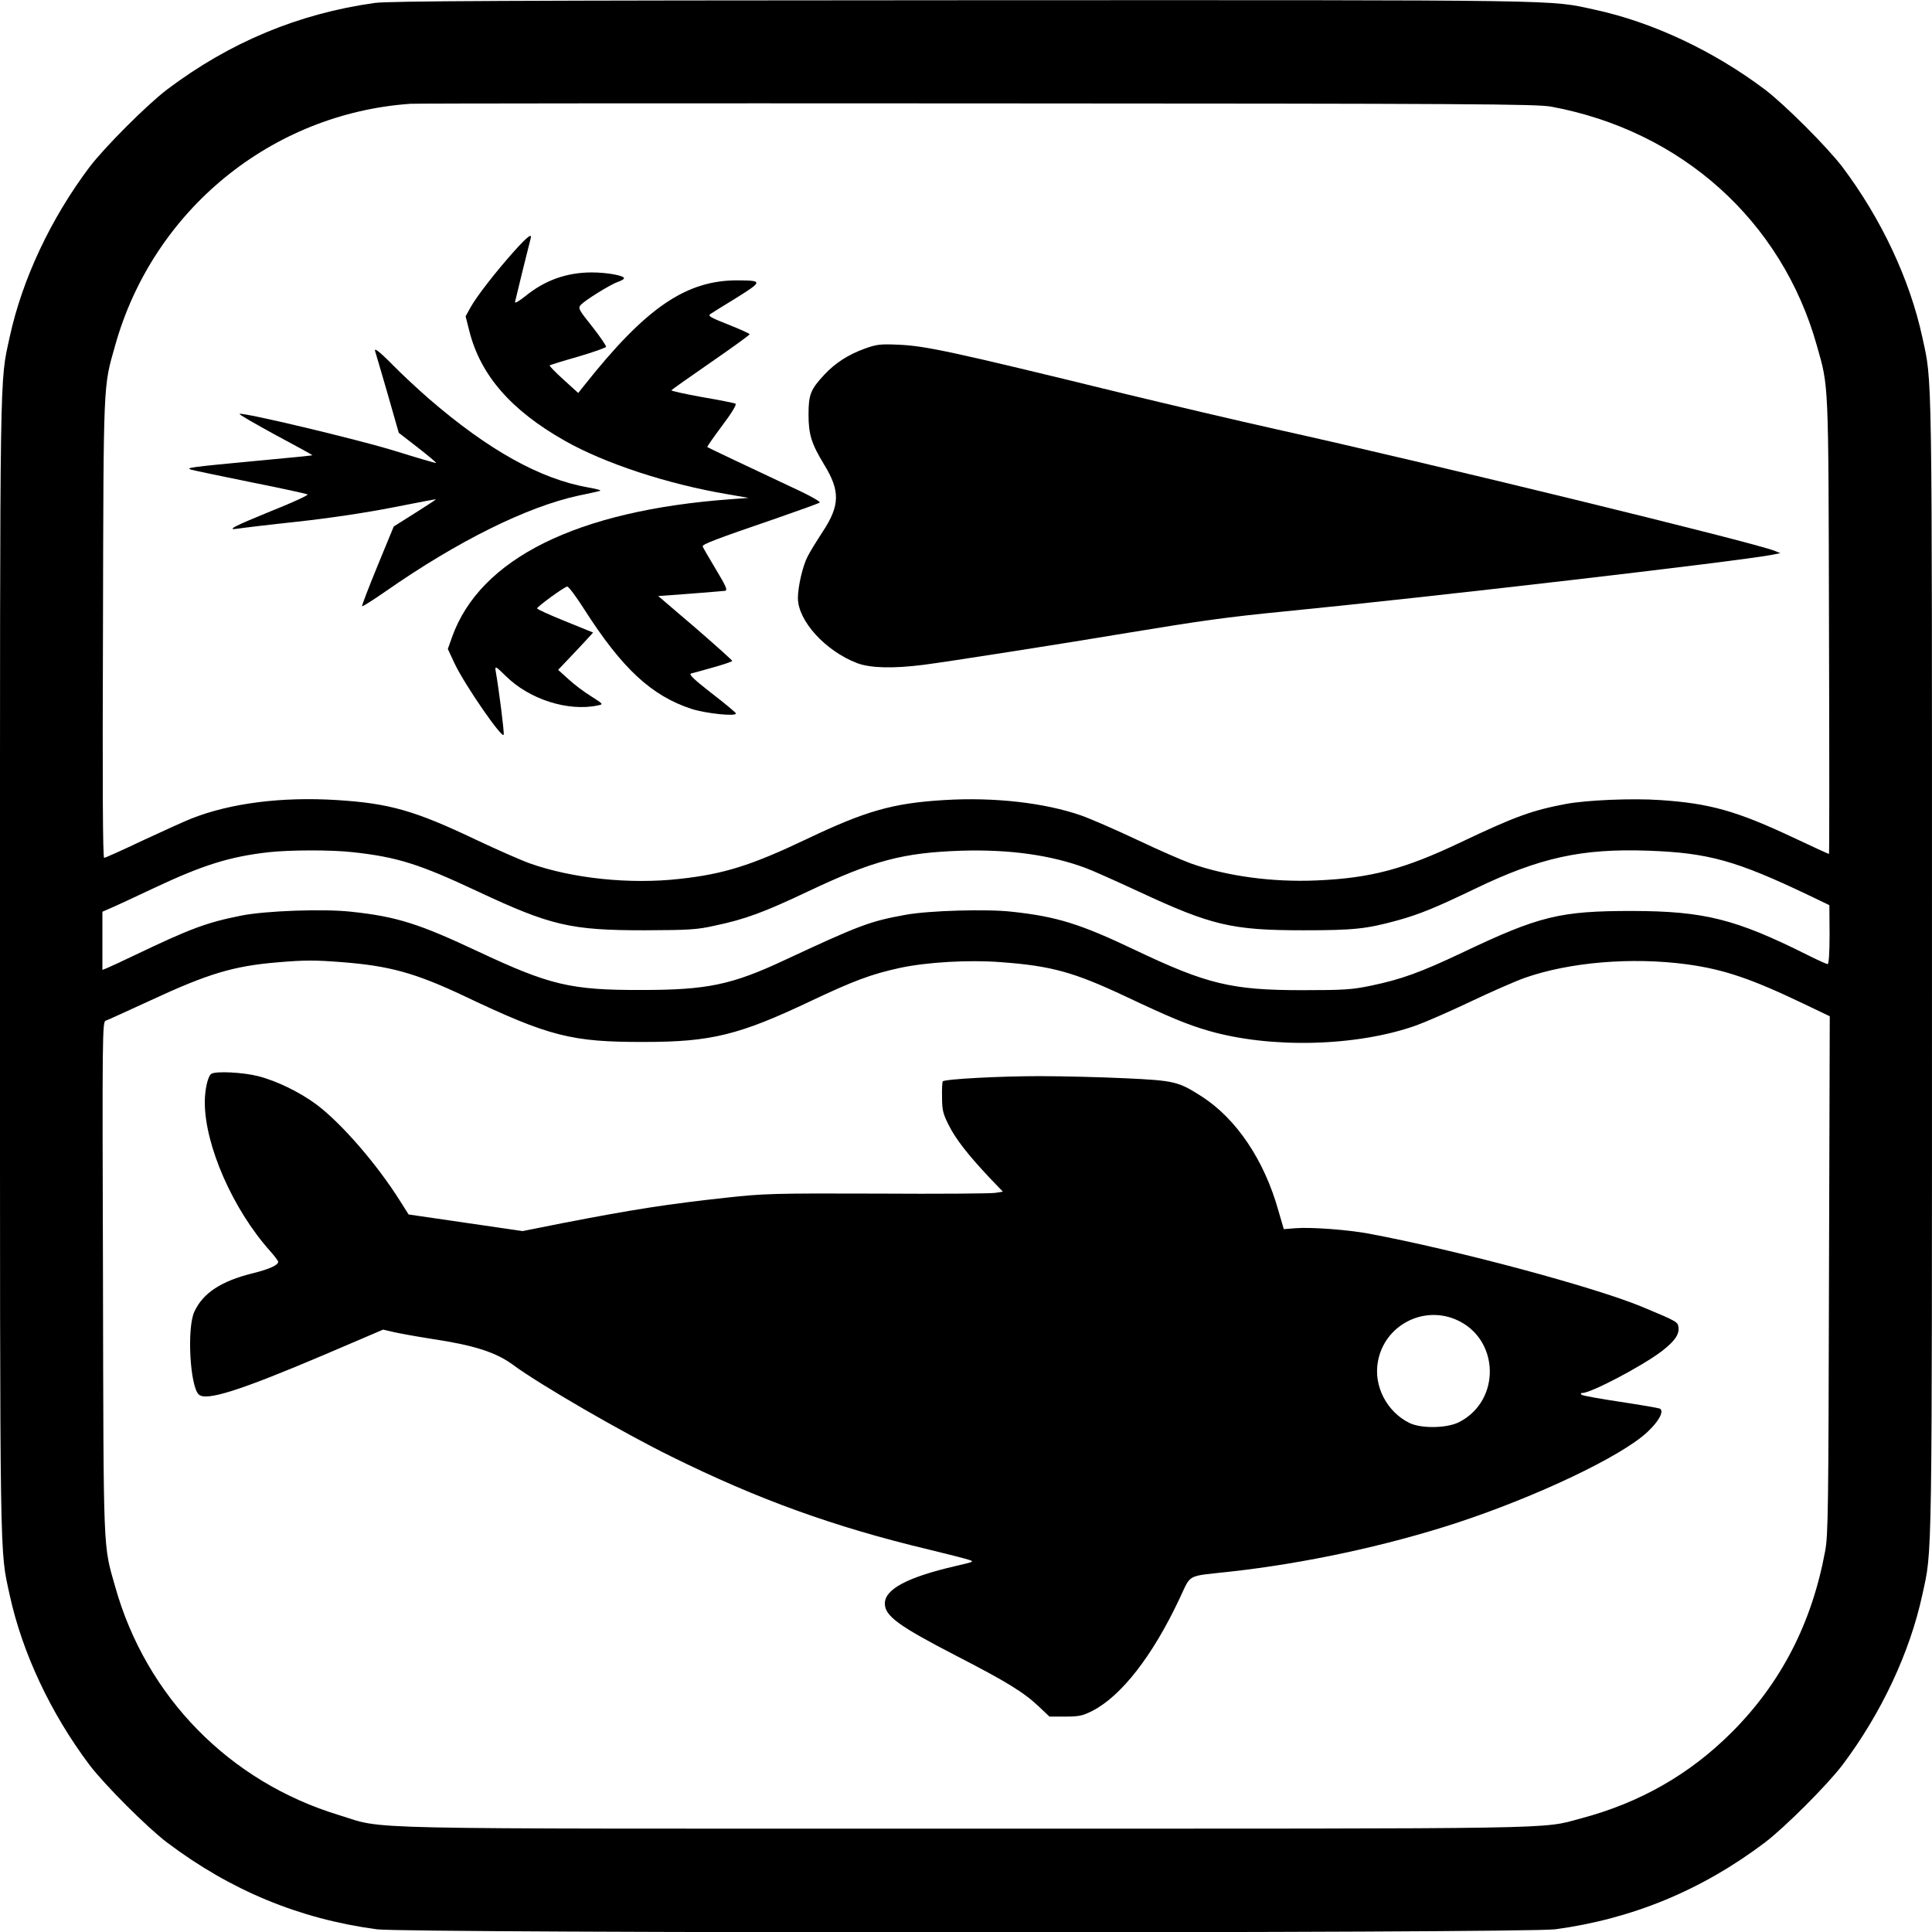 <?xml version="1.0" standalone="no"?>
<!DOCTYPE svg PUBLIC "-//W3C//DTD SVG 20010904//EN"
 "http://www.w3.org/TR/2001/REC-SVG-20010904/DTD/svg10.dtd">
<svg version="1.0" xmlns="http://www.w3.org/2000/svg"
 width="110592pt" height="110592pt" viewBox="0 0 110592 110592"
 preserveAspectRatio="xMidYMid meet">
<g transform="translate(0,110592) scale(11.059,-11.059)"
fill="#000000" stroke="none">
<path d="M1940 9985 c-394 -55 -750 -203 -1075 -448 -103 -78 -324 -299 -402
-402 -200 -266 -348 -580 -413 -880 -52 -241 -50 -92 -50 -3255 0 -3163 -2
-3014 50 -3255 65 -300 213 -614 413 -880 78 -103 299 -324 402 -402 329 -248
684 -395 1085 -449 157 -21 5943 -21 6100 0 399 54 758 202 1085 449 103 78
324 299 402 402 200 266 348 580 413 880 52 241 50 92 50 3255 0 3163 2 3014
-50 3255 -65 300 -213 614 -413 880 -78 103 -299 324 -402 402 -266 200 -580
348 -880 413 -241 52 -90 50 -3265 49 -2387 -1 -2973 -4 -3050 -14z m6090
-537 c674 -125 1193 -591 1374 -1236 62 -219 60 -168 63 -1454 2 -648 2 -1178
0 -1178 -3 0 -85 38 -183 84 -295 139 -435 178 -691 195 -144 10 -379 0 -487
-20 -175 -33 -262 -64 -546 -199 -292 -139 -466 -185 -745 -197 -229 -10 -465
22 -651 88 -44 16 -171 71 -280 123 -110 52 -239 108 -287 125 -189 66 -452
96 -710 80 -266 -16 -406 -56 -714 -203 -286 -136 -427 -180 -655 -205 -258
-29 -554 2 -775 80 -45 16 -172 72 -280 123 -317 151 -448 188 -719 205 -286
18 -552 -16 -754 -96 -36 -14 -149 -66 -253 -114 -103 -49 -192 -89 -198 -89
-7 0 -9 374 -6 1188 3 1297 1 1245 63 1464 196 700 809 1201 1529 1251 28 2
1348 3 2935 2 2571 -1 2894 -3 2970 -17z m-6202 -3859 c228 -25 343 -61 647
-204 376 -176 479 -200 860 -200 232 1 271 3 365 24 157 33 254 69 480 176
342 162 494 202 800 212 244 7 457 -22 638 -89 31 -11 156 -67 277 -123 376
-175 481 -200 850 -200 264 0 327 7 488 51 115 32 196 65 402 164 334 161 551
209 895 197 313 -11 456 -51 837 -233 l102 -49 1 -152 c0 -97 -4 -153 -10
-153 -6 0 -54 22 -108 49 -368 184 -531 225 -902 226 -376 0 -481 -25 -884
-217 -216 -102 -313 -137 -471 -170 -97 -20 -138 -23 -355 -23 -365 0 -493 31
-865 208 -281 134 -404 173 -637 198 -130 15 -433 6 -551 -16 -183 -33 -237
-53 -625 -234 -275 -129 -403 -155 -742 -155 -366 -1 -474 25 -845 199 -306
144 -422 181 -657 206 -143 16 -445 5 -569 -20 -181 -36 -263 -67 -554 -206
-66 -32 -130 -61 -142 -66 l-23 -9 0 151 0 150 48 21 c26 11 126 58 222 103
249 117 387 161 590 184 109 12 326 13 438 0z m-58 -569 c246 -19 380 -56 634
-176 440 -209 555 -238 931 -237 346 0 491 36 860 211 224 106 315 140 462
172 138 30 358 43 523 30 262 -19 379 -52 645 -177 233 -110 320 -146 430
-178 321 -93 766 -82 1074 27 47 17 174 72 281 123 107 51 235 107 283 124
231 81 552 108 837 70 191 -26 331 -73 603 -203 l138 -66 -4 -1338 c-3 -1218
-4 -1345 -20 -1431 -69 -373 -228 -681 -482 -936 -220 -220 -476 -366 -785
-448 -205 -55 -49 -52 -3185 -52 -3250 0 -2990 -6 -3240 70 -567 172 -999 612
-1159 1183 -63 221 -60 152 -63 1600 -4 1264 -3 1323 14 1329 10 3 114 51 232
105 299 139 430 178 657 197 141 12 193 12 334 1z"/>
<path d="M2664 8703 c-96 -107 -197 -237 -228 -293 l-26 -47 20 -79 c58 -227
216 -408 493 -565 208 -118 534 -225 843 -277 l109 -19 -95 -7 c-793 -58
-1295 -307 -1440 -713 l-22 -62 35 -75 c53 -112 247 -392 254 -369 4 10 -24
231 -42 334 -3 23 2 20 53 -30 122 -121 323 -185 477 -152 29 6 29 6 -35 47
-36 22 -89 62 -118 89 l-53 48 58 61 c32 34 73 77 91 97 l32 35 -145 59 c-80
32 -145 62 -145 66 0 9 141 112 156 113 7 1 47 -53 89 -119 195 -305 347 -446
554 -514 74 -24 236 -41 230 -23 -2 5 -59 53 -127 105 -91 71 -118 97 -105
101 10 2 62 17 116 32 53 15 97 30 97 33 0 4 -86 81 -191 172 l-192 164 164
12 c90 7 172 14 182 15 14 3 6 22 -48 112 -36 60 -67 113 -68 118 -2 11 71 39
378 144 121 42 224 79 228 83 4 4 -39 29 -95 56 -275 129 -483 228 -487 231
-2 2 33 52 77 111 52 69 76 110 69 114 -7 3 -85 19 -174 34 -89 16 -160 32
-158 35 3 4 95 69 205 145 110 76 200 141 200 145 0 4 -50 26 -110 50 -94 37
-107 45 -93 55 10 6 71 45 137 85 133 83 133 88 10 89 -271 3 -480 -140 -800
-544 l-31 -39 -76 69 c-42 38 -74 71 -72 74 3 2 69 23 147 45 78 23 143 46
145 51 1 6 -31 53 -72 105 -71 89 -74 95 -58 113 23 24 151 104 191 118 18 6
32 14 32 19 0 14 -88 30 -167 30 -130 0 -244 -41 -344 -123 -36 -28 -55 -39
-53 -29 8 36 75 308 80 325 10 33 -13 16 -82 -60z"/>
<path d="M4477 8196 c-86 -31 -153 -74 -210 -135 -71 -76 -82 -103 -82 -206 0
-104 15 -151 81 -260 83 -135 82 -211 -7 -346 -32 -49 -68 -107 -79 -130 -25
-47 -50 -156 -50 -214 0 -118 142 -274 306 -337 69 -26 185 -29 344 -9 125 16
725 110 1060 166 375 62 509 81 805 110 762 75 2336 258 2525 293 l45 9 -29
12 c-107 43 -1789 454 -2583 630 -198 44 -554 128 -790 185 -891 218 -1023
246 -1163 252 -93 4 -112 2 -173 -20z"/>
<path d="M1943 8178 c2 -7 31 -104 63 -215 l58 -203 98 -76 c54 -42 97 -78 95
-80 -1 -2 -97 26 -212 62 -191 59 -782 200 -805 192 -6 -2 78 -50 184 -108
107 -57 194 -105 193 -106 -1 -2 -126 -14 -277 -28 -360 -34 -382 -37 -350
-47 14 -4 153 -33 310 -65 157 -31 288 -60 292 -63 5 -4 -80 -43 -188 -86
-194 -79 -237 -101 -172 -91 18 3 157 20 308 36 173 19 357 47 495 74 121 24
221 43 222 42 1 -1 -48 -33 -108 -71 l-111 -70 -84 -204 c-46 -112 -82 -206
-80 -209 3 -2 58 33 123 78 371 259 730 437 998 495 44 9 91 19 105 23 18 3 2
9 -55 19 -249 44 -517 193 -827 461 -57 50 -139 126 -183 171 -75 76 -103 97
-92 69z"/>
<path d="M1094 4442 c-18 -11 -34 -81 -34 -147 0 -223 145 -554 337 -769 23
-26 43 -52 43 -57 0 -17 -46 -38 -130 -59 -164 -40 -259 -102 -304 -199 -39
-84 -23 -382 22 -428 37 -37 208 17 651 205 l304 130 56 -13 c31 -7 119 -23
196 -35 220 -33 331 -69 420 -134 139 -103 568 -351 820 -475 449 -222 841
-364 1335 -482 91 -22 181 -45 200 -51 35 -11 34 -11 -61 -33 -251 -58 -369
-120 -369 -195 0 -64 71 -116 369 -270 262 -135 350 -189 428 -263 l55 -52 82
0 c70 0 89 4 139 29 151 77 313 285 453 583 61 129 32 113 259 138 389 43 807
133 1170 251 418 137 858 346 992 472 60 56 87 107 65 121 -6 3 -98 19 -204
35 -106 16 -197 32 -202 37 -6 6 -4 9 5 9 46 1 307 138 410 216 66 51 91 86
87 122 -3 30 -4 31 -186 107 -247 103 -959 294 -1418 380 -108 20 -297 34
-376 28 l-63 -5 -28 96 c-73 261 -217 475 -397 591 -121 77 -139 82 -395 94
-126 6 -327 11 -445 11 -204 0 -489 -15 -500 -27 -3 -2 -5 -39 -4 -81 0 -66 5
-87 34 -144 35 -72 101 -156 212 -274 l69 -72 -38 -6 c-21 -4 -297 -6 -613 -4
-537 2 -589 0 -780 -21 -303 -33 -484 -61 -849 -132 l-206 -41 -295 43 -295
43 -45 71 c-119 189 -300 398 -429 496 -87 65 -207 124 -305 149 -78 20 -220
27 -242 12z m6442 -1272 c226 -97 236 -419 16 -531 -63 -32 -196 -34 -257 -4
-117 58 -186 191 -163 317 33 186 231 292 404 218z"/>
</g>
</svg>
